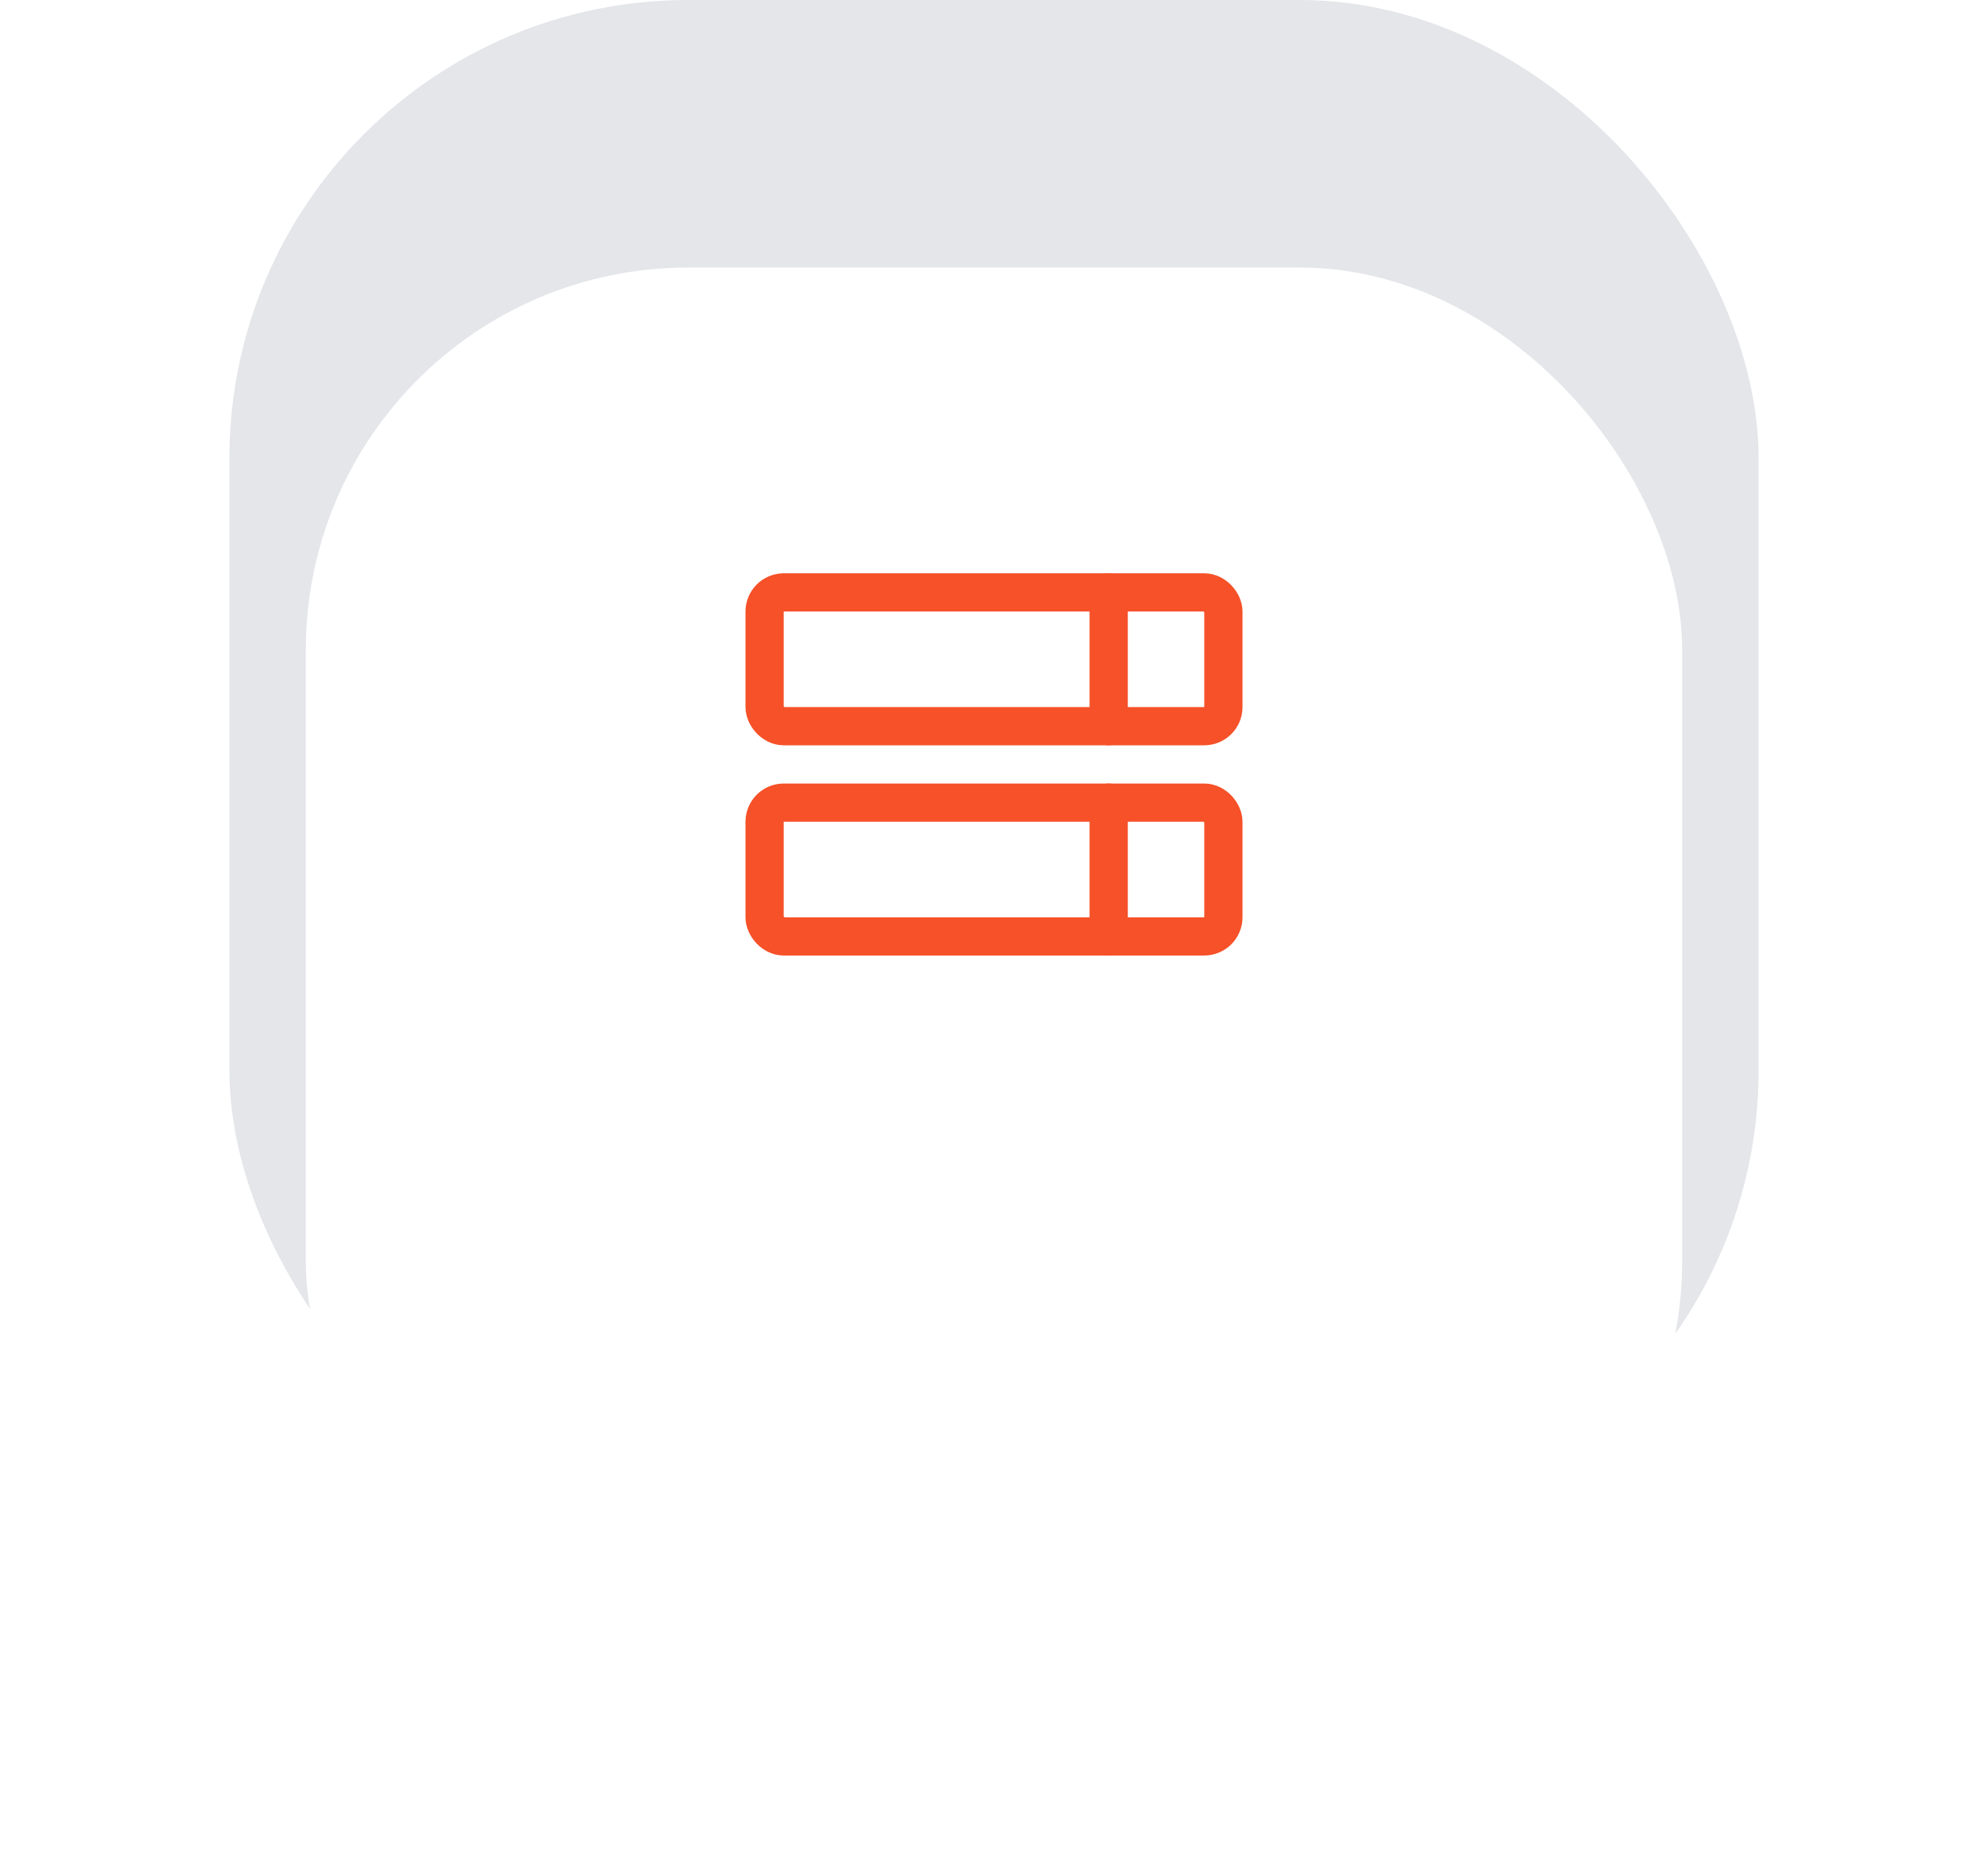 <svg width="104" height="98" viewBox="0 0 104 98" fill="none" xmlns="http://www.w3.org/2000/svg">
<rect opacity="0.2" x="12" width="80" height="80" rx="24" fill="#79849A"/>
<g filter="url(#filter0_ddd_2240_13022)">
<rect x="16" y="4" width="72" height="72" rx="20" fill="white"/>
</g>
<path d="M58 42V49" stroke="#F65128" stroke-width="2" stroke-linecap="round" stroke-linejoin="round"/>
<path d="M58 31V38" stroke="#F65128" stroke-width="2" stroke-linecap="round" stroke-linejoin="round"/>
<rect x="40" y="31" width="24" height="7" rx="1" stroke="#F65128" stroke-width="2"/>
<rect x="40" y="42" width="24" height="7" rx="1" stroke="#F65128" stroke-width="2"/>
<defs>
<filter id="filter0_ddd_2240_13022" x="0" y="-6" width="104" height="104" filterUnits="userSpaceOnUse" color-interpolation-filters="sRGB">
<feFlood flood-opacity="0" result="BackgroundImageFix"/>
<feColorMatrix in="SourceAlpha" type="matrix" values="0 0 0 0 0 0 0 0 0 0 0 0 0 0 0 0 0 0 127 0" result="hardAlpha"/>
<feMorphology radius="2" operator="erode" in="SourceAlpha" result="effect1_dropShadow_2240_13022"/>
<feOffset dy="6"/>
<feGaussianBlur stdDeviation="9"/>
<feColorMatrix type="matrix" values="0 0 0 0 0.475 0 0 0 0 0.518 0 0 0 0 0.604 0 0 0 0.14 0"/>
<feBlend mode="normal" in2="BackgroundImageFix" result="effect1_dropShadow_2240_13022"/>
<feColorMatrix in="SourceAlpha" type="matrix" values="0 0 0 0 0 0 0 0 0 0 0 0 0 0 0 0 0 0 127 0" result="hardAlpha"/>
<feMorphology radius="1" operator="dilate" in="SourceAlpha" result="effect2_dropShadow_2240_13022"/>
<feOffset/>
<feGaussianBlur stdDeviation="0.5"/>
<feComposite in2="hardAlpha" operator="out"/>
<feColorMatrix type="matrix" values="0 0 0 0 0.475 0 0 0 0 0.518 0 0 0 0 0.604 0 0 0 0.11 0"/>
<feBlend mode="normal" in2="effect1_dropShadow_2240_13022" result="effect2_dropShadow_2240_13022"/>
<feColorMatrix in="SourceAlpha" type="matrix" values="0 0 0 0 0 0 0 0 0 0 0 0 0 0 0 0 0 0 127 0" result="hardAlpha"/>
<feOffset dy="4"/>
<feGaussianBlur stdDeviation="5"/>
<feComposite in2="hardAlpha" operator="out"/>
<feColorMatrix type="matrix" values="0 0 0 0 0.475 0 0 0 0 0.518 0 0 0 0 0.604 0 0 0 0.14 0"/>
<feBlend mode="normal" in2="effect2_dropShadow_2240_13022" result="effect3_dropShadow_2240_13022"/>
<feBlend mode="normal" in="SourceGraphic" in2="effect3_dropShadow_2240_13022" result="shape"/>
</filter>
</defs>
</svg>
